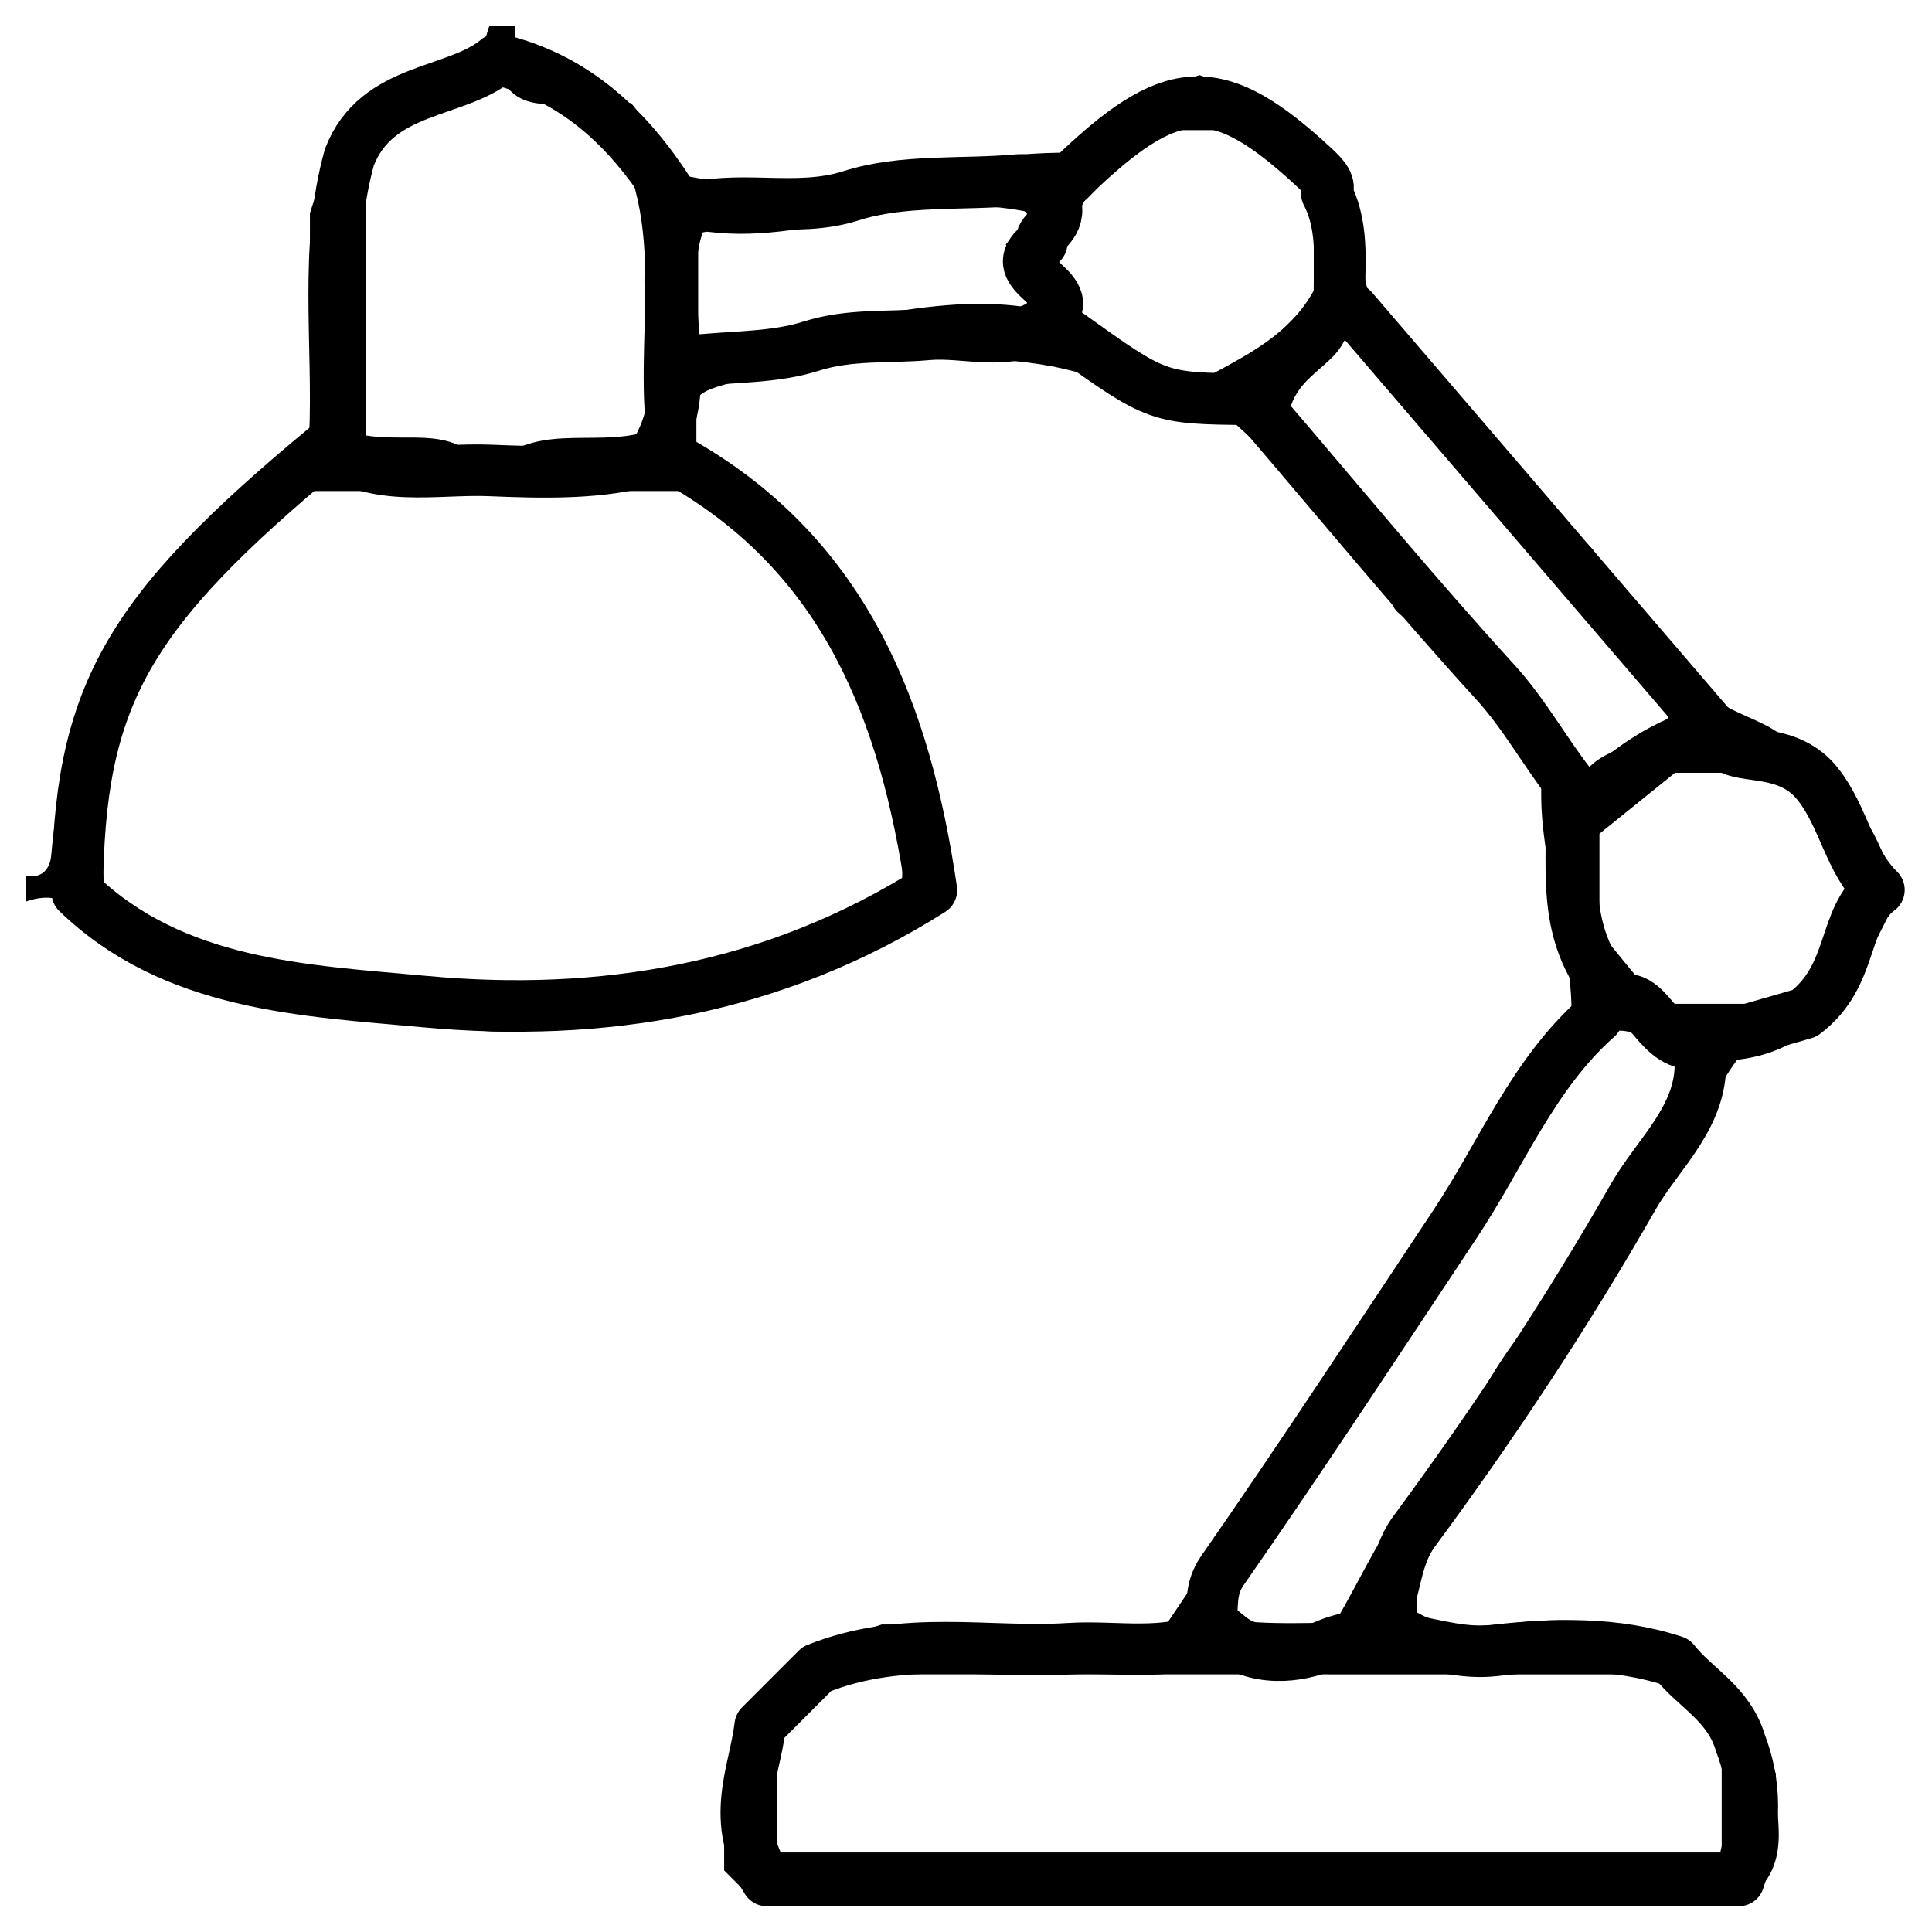 <?xml version="1.0" encoding="utf-8"?>
<!-- Generator: Adobe Illustrator 16.0.1, SVG Export Plug-In . SVG Version: 6.00 Build 0)  -->
<!DOCTYPE svg PUBLIC "-//W3C//DTD SVG 1.1//EN" "http://www.w3.org/Graphics/SVG/1.1/DTD/svg11.dtd">
<svg version="1.1" id="Слой_1" xmlns="http://www.w3.org/2000/svg" xmlns:xlink="http://www.w3.org/1999/xlink" x="0px" y="0px"
	 width="74.991px" height="74.991px" viewBox="0 0 74.991 74.991" enable-background="new 0 0 74.991 74.991" xml:space="preserve">
<g>
	<g>
		<path fill-rule="evenodd" clip-rule="evenodd" fill="none" d="M19.998,1C38.329,1,56.66,1,74.991,1c0,24.664,0,49.327,0,73.991
			c-24.664,0-49.328,0-73.991,0c0-13.332,0-26.664,0-39.996c2.059-0.737,2.734,1.418,4.094,2.102
			c4.057,2.043,8.493,2.02,12.754,2.799c2.617,0.479,5.356-0.341,8.048-0.727c4.221-0.604,7.653-2.431,11.233-4.427
			c-1.382-7.148-3.697-13.445-10.1-17.518c0-0.484,0-1.139,0-1.758c0.697-0.737,1.995-0.354,2.484-1.557
			c5.158,0.654,10.656-1.285,15.559,2.037c0.566,0.383,1.617,0.052,2.32,0.052c2.413,1.872,3.936,4.555,6.6,6
			c0.123,0.604-0.296,1.302,0.322,1.822c1.962,1.65,3.332,3.948,5.678,5.177c-0.729,3.653,1.092,7.131,1.002,10.513
			c-1.786,1.672-2.947,3.289-3.002,5.484c-1.579,0.392-2.16,1.448-2,3c-1.579,0.392-2.16,1.448-2,3
			c-0.284,0.118-0.69,0.153-0.835,0.365c-2.634,3.865-5.236,7.752-7.89,11.696c-3.938,0-7.92,0-11.041,0
			c-3.333,1.084-5.088,2.823-6.12,6.041c0,0.718,0,2.168,0,3.506c0.464,0.465,0.818,0.818,1.28,1.28c12.671,0,25.453,0,38.191,0
			c2.257-1.394,1.189-3.567,1.354-5.033c-1.836-4.64-5.098-6.292-9.641-5.902c-1.407,0.121-2.941,0.435-4.28-0.356
			c-0.252-2.184,1.128-3.583,2.047-5.235c1.352-2.428,3.849-4.262,3.933-7.361c1.579-0.392,2.161-1.448,2-3
			c2.331-1.259,2.927-3.803,4.435-5.859c3.852-0.447,4.89-3.854,6.413-6.615c-0.954-1.212-0.965-3.167-2.849-3.523
			c0.025-0.692-0.308-1.025-1-1c-0.338-2.118-2.638-1.924-3.773-3.18c-1.261-1.393-2.348-3.074-4.226-3.82
			c-0.123-0.604,0.297-1.302-0.321-1.822c-1.962-1.65-3.333-3.948-5.678-5.177c0.025-0.692-0.308-1.025-1-1
			c0.007-0.807,0.123-1.583-0.674-2.218c-0.734-0.585-1.345-1.205-1.38-2.411c-0.125-4.24-2.836-6.333-6.383-7.453
			c-2.061,0.679-3.752,1.478-4.976,3.011C36.441,5.871,31.429,7.98,26.239,6.74c-1.078-0.598-0.985-1.945-1.752-2.742
			C23.99,4,23.493,4,22.997,4c-0.321-1.154-0.978-1.895-2.256-2.018C20.252,1.935,19.885,1.601,19.998,1z"/>
		<path fill-rule="evenodd" clip-rule="evenodd" d="M22.899,3.996C23.493,4,23.99,4,24.487,3.999
			c0.767,0.797,0.674,2.144,1.752,2.742c5.189,1.24,10.202-0.87,15.342-0.814c1.224-1.533,2.915-2.332,4.976-3.011
			c3.547,1.12,6.258,3.213,6.383,7.453c0.035,1.206,0.646,1.826,1.38,2.411c0.797,0.635,0.681,1.412,0.674,2.218
			c-1.201-0.192-1.605-1.421-2.718-2.05c-0.365,1.415-2.42,1.622-2.278,3.795c0.99,0.919,2.123,2.064,3.36,3.083
			c0.768,0.631,0.628,1.391,0.636,2.172c-2.664-1.444-4.187-4.127-6.6-6c-0.703,0-1.754,0.331-2.32-0.052
			c-4.903-3.322-10.401-1.383-15.559-2.037c-0.49,1.203-1.788,0.82-2.484,1.557c0,0.619,0,1.273,0,1.758
			c6.403,4.073,8.718,10.37,10.1,17.518c-3.58,1.997-7.013,3.823-11.233,4.427c-2.692,0.386-5.431,1.205-8.048,0.727
			c-4.261-0.779-8.697-0.756-12.754-2.799C3.734,36.414,3.059,34.259,1,34.996c0-0.333,0-0.667,0-1
			c0.631,0.113,0.942-0.269,0.987-0.791c0.446-5.086,2.389-9.439,6.203-12.906c1.347-1.225,2.655-2.49,3.84-3.604
			c0-3.291,0-6.276,0-8.417c1.189-3.927,3.613-5.51,6.605-6.455C18.824,1.764,18.88,1.284,18.998,1c0.333,0,0.667,0,1,0
			c-0.113,0.601,0.255,0.935,0.743,0.981C22.02,2.104,22.676,2.845,22.899,3.996c-1.156-0.05-2.545,0.403-3.316-0.75
			c-2.137,0.723-4.421,1.193-5.37,3.038c0,3.778,0,7.22,0,10.619c1.752,0.286,3.525-0.443,4.674,1.396
			c1.768-2.002,4.105-0.909,6.201-1.542C24.605,12.352,26.158,7.822,22.899,3.996z M4.086,34.798
			c3.143,2.088,6.62,2.599,9.915,3.073c3.739,0.537,7.767,0.777,11.384-0.071c3.199-0.751,6.904-0.696,9.628-3.604
			c0.232-6.252-3.187-11.012-7.458-15.136c-5.596,0-10.889,0-15.932,0C6.498,23.079,3.313,27.851,4.086,34.798z M50.994,7.918
			c-1.06-1.277-1.795-2.164-2.378-2.867c-1.598,0-2.912,0-3.732,0c-2.396,1.225-3.055,3.232-3.889,5.122
			c0.895,2.509,2.398,4.363,5.195,4.825c1.766-1.028,3.745-1.781,4.804-3.722C50.994,10.113,50.994,8.951,50.994,7.918z
			 M40.103,8.271C35.278,7.168,31.358,9.668,27.1,8.94c0,1.529,0,2.647,0,4.042c4.436,0.195,8.554-1.682,12.708-1.063
			c0.558-1.402-0.326-1.829-0.771-2.431C39.344,9.139,39.646,8.793,40.103,8.271z"/>
		<path fill-rule="evenodd" clip-rule="evenodd" fill="none" d="M18.998,1c-0.117,0.284-0.173,0.764-0.361,0.823
			c-2.993,0.945-5.416,2.528-6.605,6.455c0,2.141,0,5.126,0,8.417c-1.185,1.114-2.494,2.379-3.84,3.604
			c-3.814,3.466-5.757,7.819-6.203,12.906C1.942,33.728,1.631,34.109,1,33.996C1,22.997,1,11.999,1,1C6.999,1,12.999,1,18.998,1z"/>
		<path fill-rule="evenodd" clip-rule="evenodd" d="M60.992,49.994c-0.084,3.1-2.581,4.934-3.933,7.361
			c-0.919,1.652-2.299,3.052-2.047,5.235c1.339,0.791,2.873,0.478,4.28,0.356c4.543-0.39,7.805,1.263,9.641,5.902
			c-0.165,1.466,0.902,3.64-1.354,5.033c-12.738,0-25.52,0-38.191,0c-0.462-0.462-0.816-0.815-1.28-1.28c0-1.338,0-2.788,0-3.506
			c1.031-3.218,2.786-4.957,6.12-6.041c3.121,0,7.103,0,11.041,0c2.653-3.944,5.256-7.831,7.89-11.696
			c0.145-0.212,0.551-0.247,0.835-0.365c0.033,1.874-1.192,3.154-2.082,4.629c-1.359,2.251-3.374,4.137-3.988,6.806
			c0.329,0.219,0.579,0.523,0.847,0.54c0.968,0.06,1.942,0.023,3.036,0.023c1.094-1.821,1.894-3.79,3.244-5.249
			C57.282,55.329,58.047,51.822,60.992,49.994z M64.489,64.992c-10.664,0-21.327,0-31.993-0.002
			c-0.824,0.826-1.647,1.651-2.337,2.344c0,1.59,0,3.048,0,4.569c12.278,0,24.392,0,36.669,0c0-1.522,0-2.981,0-4.567
			C66.138,66.642,65.314,65.815,64.489,64.992z"/>
		<path fill-rule="evenodd" clip-rule="evenodd" d="M61.992,22.997c1.878,0.746,2.965,2.427,4.226,3.82
			c1.136,1.256,3.436,1.062,3.773,3.18c-1.805,0-3.61,0-4.977,0c-1.24,1.001-2.237,1.806-2.931,2.366c0,1.742,0,3.03,0,3.791
			c0.999,1.22,1.72,2.1,2.3,2.809c1.911,0,3.543,0,5.175,0c2.475-0.592,0.576-3.542,2.423-4.451c-1.4-0.872-0.932-2.267-0.99-3.515
			c1.884,0.356,1.895,2.312,2.849,3.523c-1.523,2.762-2.562,6.168-6.413,6.615c-1.508,2.057-2.104,4.601-4.435,5.859
			c-0.28-2.178,1.92-3.461,2.06-5.624c-0.904-0.294-1.123-1.65-2.661-1.311c-0.683,1.127-2.313,1.715-2.611,3.548
			c-0.083,0.511-0.798,1.426-1.786,1.387c0.055-2.195,1.216-3.813,3.002-5.484c0.09-3.382-1.731-6.86-1.002-10.513
			c0.807-0.144,0.979,0.709,1.533,0.964c0.873-1.145,2.719-0.933,3.38-2.403C64.091,25.953,61.581,25.407,61.992,22.997z"/>
		<path fill-rule="evenodd" clip-rule="evenodd" d="M55.993,15.998c2.345,1.229,3.716,3.527,5.678,5.177
			c0.618,0.52,0.198,1.217,0.321,1.822c-2.345-1.229-3.716-3.527-5.677-5.177C55.697,17.301,56.116,16.603,55.993,15.998z"/>
		<path fill-rule="evenodd" clip-rule="evenodd" d="M59.993,28.997c-2.346-1.229-3.716-3.527-5.678-5.177
			c-0.618-0.52-0.199-1.218-0.322-1.822c2.346,1.229,3.716,3.527,5.678,5.177C60.289,27.694,59.87,28.392,59.993,28.997z"/>
		<path fill-rule="evenodd" clip-rule="evenodd" d="M55.993,47.994c-0.16-1.552,0.421-2.608,2-3
			C58.153,46.546,57.572,47.603,55.993,47.994z"/>
		<path fill-rule="evenodd" clip-rule="evenodd" d="M62.992,46.994c0.161,1.552-0.421,2.608-2,3
			C60.832,48.442,61.413,47.386,62.992,46.994z"/>
		<path fill-rule="evenodd" clip-rule="evenodd" d="M53.993,50.994c-0.16-1.552,0.421-2.608,2-3
			C56.154,49.546,55.572,50.603,53.993,50.994z"/>
		<path fill-rule="evenodd" clip-rule="evenodd" d="M54.993,14.998c0.692-0.025,1.025,0.308,1,1
			C55.302,16.023,54.968,15.69,54.993,14.998z"/>
		<path fill-rule="evenodd" clip-rule="evenodd" d="M69.991,29.997c0.692-0.025,1.025,0.307,1,1
			C70.3,31.021,69.966,30.688,69.991,29.997z"/>
		<path fill-rule="evenodd" clip-rule="evenodd" fill="none" d="M4.086,34.798c-0.773-6.947,2.411-11.719,7.538-15.739
			c5.043,0,10.335,0,15.932,0c4.271,4.125,7.69,8.884,7.458,15.136c-2.725,2.908-6.43,2.854-9.628,3.604
			c-3.617,0.849-7.645,0.608-11.384,0.071C10.707,37.397,7.229,36.887,4.086,34.798z"/>
		<path fill-rule="evenodd" clip-rule="evenodd" fill="none" d="M22.801,3.991c3.356,3.832,1.804,8.361,2.287,12.766
			c-2.096,0.633-4.433-0.46-6.201,1.542c-1.149-1.84-2.922-1.11-4.674-1.396c0-3.399,0-6.841,0-10.619
			c0.949-1.844,3.233-2.315,5.37-3.038C20.354,4.399,21.743,3.946,22.801,3.991z"/>
		<path fill-rule="evenodd" clip-rule="evenodd" fill="none" d="M54.993,14.998c-0.025,0.692,0.309,1.025,1,1
			c0.123,0.604-0.296,1.303,0.322,1.822c1.961,1.65,3.332,3.948,5.677,5.177c-0.411,2.41,2.099,2.956,2.914,4.56
			c-0.661,1.471-2.507,1.259-3.38,2.403c-0.555-0.255-0.727-1.107-1.533-0.964c-0.123-0.604,0.296-1.303-0.322-1.822
			c-1.962-1.65-3.332-3.948-5.678-5.177c-0.008-0.781,0.132-1.541-0.636-2.172c-1.237-1.019-2.37-2.164-3.36-3.083
			c-0.142-2.174,1.913-2.381,2.278-3.795C53.388,13.577,53.792,14.806,54.993,14.998z"/>
		<path fill-rule="evenodd" clip-rule="evenodd" fill="none" d="M50.994,7.918c0,1.033,0,2.195,0,3.358
			c-1.059,1.941-3.038,2.694-4.804,3.722c-2.797-0.462-4.301-2.316-5.197-4.826c0.836-1.889,1.494-3.896,3.891-5.121
			c0.82,0,2.135,0,3.732,0C49.199,5.754,49.935,6.641,50.994,7.918z"/>
		<path fill-rule="evenodd" clip-rule="evenodd" fill="none" d="M40.103,8.271c-0.456,0.521-0.759,0.867-1.065,1.217
			c0.444,0.603,1.328,1.029,0.771,2.431c-4.154-0.619-8.272,1.258-12.708,1.063c0-1.395,0-2.513,0-4.042
			C31.358,9.668,35.278,7.168,40.103,8.271z"/>
		<path fill-rule="evenodd" clip-rule="evenodd" fill="none" d="M64.49,64.991c0.824,0.824,1.647,1.65,2.339,2.345
			c0,1.586,0,3.045,0,4.567c-12.277,0-24.392,0-36.669,0c0-1.521,0-2.979,0-4.569c0.689-0.692,1.513-1.518,2.338-2.343
			C43.162,64.992,53.825,64.992,64.49,64.991z"/>
		<path fill-rule="evenodd" clip-rule="evenodd" fill="none" d="M53.993,50.994c1.579-0.392,2.161-1.448,2-3
			c1.579-0.392,2.16-1.448,2-3c0.988,0.039,1.703-0.876,1.786-1.387c0.298-1.833,1.929-2.421,2.611-3.548
			c1.538-0.34,1.757,1.017,2.661,1.311c-0.14,2.163-2.34,3.446-2.06,5.624c-1.579,0.392-2.16,1.448-2,3
			c-2.945,1.828-3.71,5.335-5.942,7.749c-1.351,1.459-2.15,3.428-3.244,5.249c-1.094,0-2.068,0.036-3.036-0.023
			c-0.268-0.017-0.518-0.321-0.847-0.54c0.614-2.669,2.629-4.555,3.988-6.806C52.801,54.148,54.026,52.868,53.993,50.994z"/>
		<path fill-rule="evenodd" clip-rule="evenodd" fill="none" d="M69.991,29.997c-0.025,0.692,0.309,1.025,1,1
			c0.059,1.248-0.41,2.643,0.99,3.515c-1.847,0.909,0.052,3.859-2.423,4.451c-1.632,0-3.264,0-5.175,0
			c-0.58-0.709-1.301-1.589-2.3-2.809c0-0.761,0-2.049,0-3.791c0.693-0.56,1.69-1.364,2.931-2.366
			C66.381,29.997,68.187,29.997,69.991,29.997z"/>
		
			<path fill-rule="evenodd" clip-rule="evenodd" fill="none" stroke="#000000" stroke-width="2" stroke-linecap="round" stroke-linejoin="round" stroke-miterlimit="10" d="
			M46.994,63.492c-1.771,0.845-3.661,0.383-5.499,0.503c-3.164,0.206-6.38-0.575-9.785,0.782c-0.548,0.548-1.38,1.382-2.202,2.203
			c-0.219,1.844-1.233,3.678,0.257,6.011c12.396,0,25.062,0,37.724,0c0.742-2.167,0.642-3.833,0.072-5.317
			c-0.454-1.556-1.769-2.155-2.577-3.191c-2.283-0.752-4.68-0.681-6.983-0.418c-2.204,0.252-4.229-1.213-6.56-0.191
			c-1.009,0.442-2.726,0.677-3.947-0.381"/>
		
			<path fill-rule="evenodd" clip-rule="evenodd" fill="none" stroke="#000000" stroke-width="2" stroke-linecap="round" stroke-linejoin="round" stroke-miterlimit="10" d="
			M26.997,13.999c1.5-0.167,3.07-0.111,4.48-0.561c1.52-0.483,3.012-0.32,4.517-0.457c1.501-0.137,3.093,0.508,4.508-0.431
			c1.87-1.393-1.875-1.796-0.067-3.118c-0.122-0.444,0.693-0.622,0.561-1.449c-0.513-0.299-0.681-1.069-1.501-0.994
			c-2.164,0.196-4.453-0.033-6.465,0.611c-2.185,0.7-4.468-0.102-6.503,0.595c-1.448,3.182,0.86,6.476-1.237,9.615
			c-1.868,0.605-4.264,0.534-6.281,0.45c-2.084-0.087-4.486,0.504-6.297-0.938c-7.86,6.504-9.659,9.722-9.712,17.325
			c3.744,3.618,8.801,3.798,13.51,4.232c6.845,0.632,13.545-0.468,19.643-4.328c-1.011-6.885-3.308-12.884-9.655-16.553"/>
		
			<path fill-rule="evenodd" clip-rule="evenodd" fill="none" stroke="#000000" stroke-width="2" stroke-linecap="round" stroke-linejoin="round" stroke-miterlimit="10" d="
			M61.992,39.495c-2.495,2.211-3.71,5.302-5.501,7.998c-2.992,4.505-5.953,9.031-9.042,13.468c-0.504,0.725-0.354,1.348-0.455,2.031
			"/>
		
			<path fill-rule="evenodd" clip-rule="evenodd" fill="none" stroke="#000000" stroke-width="2" stroke-linecap="round" stroke-linejoin="round" stroke-miterlimit="10" d="
			M65.992,40.995c0.174,2.291-1.617,3.743-2.591,5.447c-2.563,4.487-5.43,8.824-8.5,12.983c-0.878,1.189-0.646,2.512-1.408,3.566"/>
		
			<path fill-rule="evenodd" clip-rule="evenodd" fill="none" stroke="#000000" stroke-width="2" stroke-linecap="round" stroke-linejoin="round" stroke-miterlimit="10" d="
			M25.997,7.499c-1.604-2.497-3.648-4.476-6.682-5.195c-1.602,1.351-4.692,1.049-5.753,3.796c-0.985,3.531-0.401,7.231-0.563,10.897
			"/>
		
			<path fill-rule="evenodd" clip-rule="evenodd" fill="none" stroke="#000000" stroke-width="2" stroke-linecap="round" stroke-linejoin="round" stroke-miterlimit="10" d="
			M52.494,11.999c4.695,5.473,9.393,10.947,14.567,16.979c0.605,0.502,2.366,0.021,3.502,1.461c1.01,1.28,1.204,2.968,2.368,4.103
			c-1.442,1.083-0.938,3.325-2.89,4.792c-1.013,0.291-2.531,0.728-4.05,1.163c-1.693,0.255-1.921-2.055-3.16-1.649
			c-2.144-2.217-1.805-4.576-1.841-6.85c1.434-1.502,2.961-2.869,5.001-3.5"/>
		
			<path fill-rule="evenodd" clip-rule="evenodd" fill="none" stroke="#000000" stroke-width="2" stroke-linecap="round" stroke-linejoin="round" stroke-miterlimit="10" d="
			M41.495,12.999c3.44,2.462,3.44,2.462,6.999,2.5c1.166-1.167,2.333-2.333,3.5-3.5c-0.058-1.512,0.246-3.064-0.498-4.5
			c0.164-0.333-0.059-0.606-0.493-1.01c-3.629-3.362-5.396-3.369-9.008,0.011c-0.172,0.161-0.334,0.332-0.5,0.499"/>
		
			<path fill-rule="evenodd" clip-rule="evenodd" fill="none" stroke="#000000" stroke-width="2" stroke-linecap="round" stroke-linejoin="round" stroke-miterlimit="10" d="
			M48.994,15.998c3,3.5,5.929,7.063,9.035,10.466c1.149,1.258,1.934,2.722,2.963,4.032"/>
	</g>
</g>
</svg>
